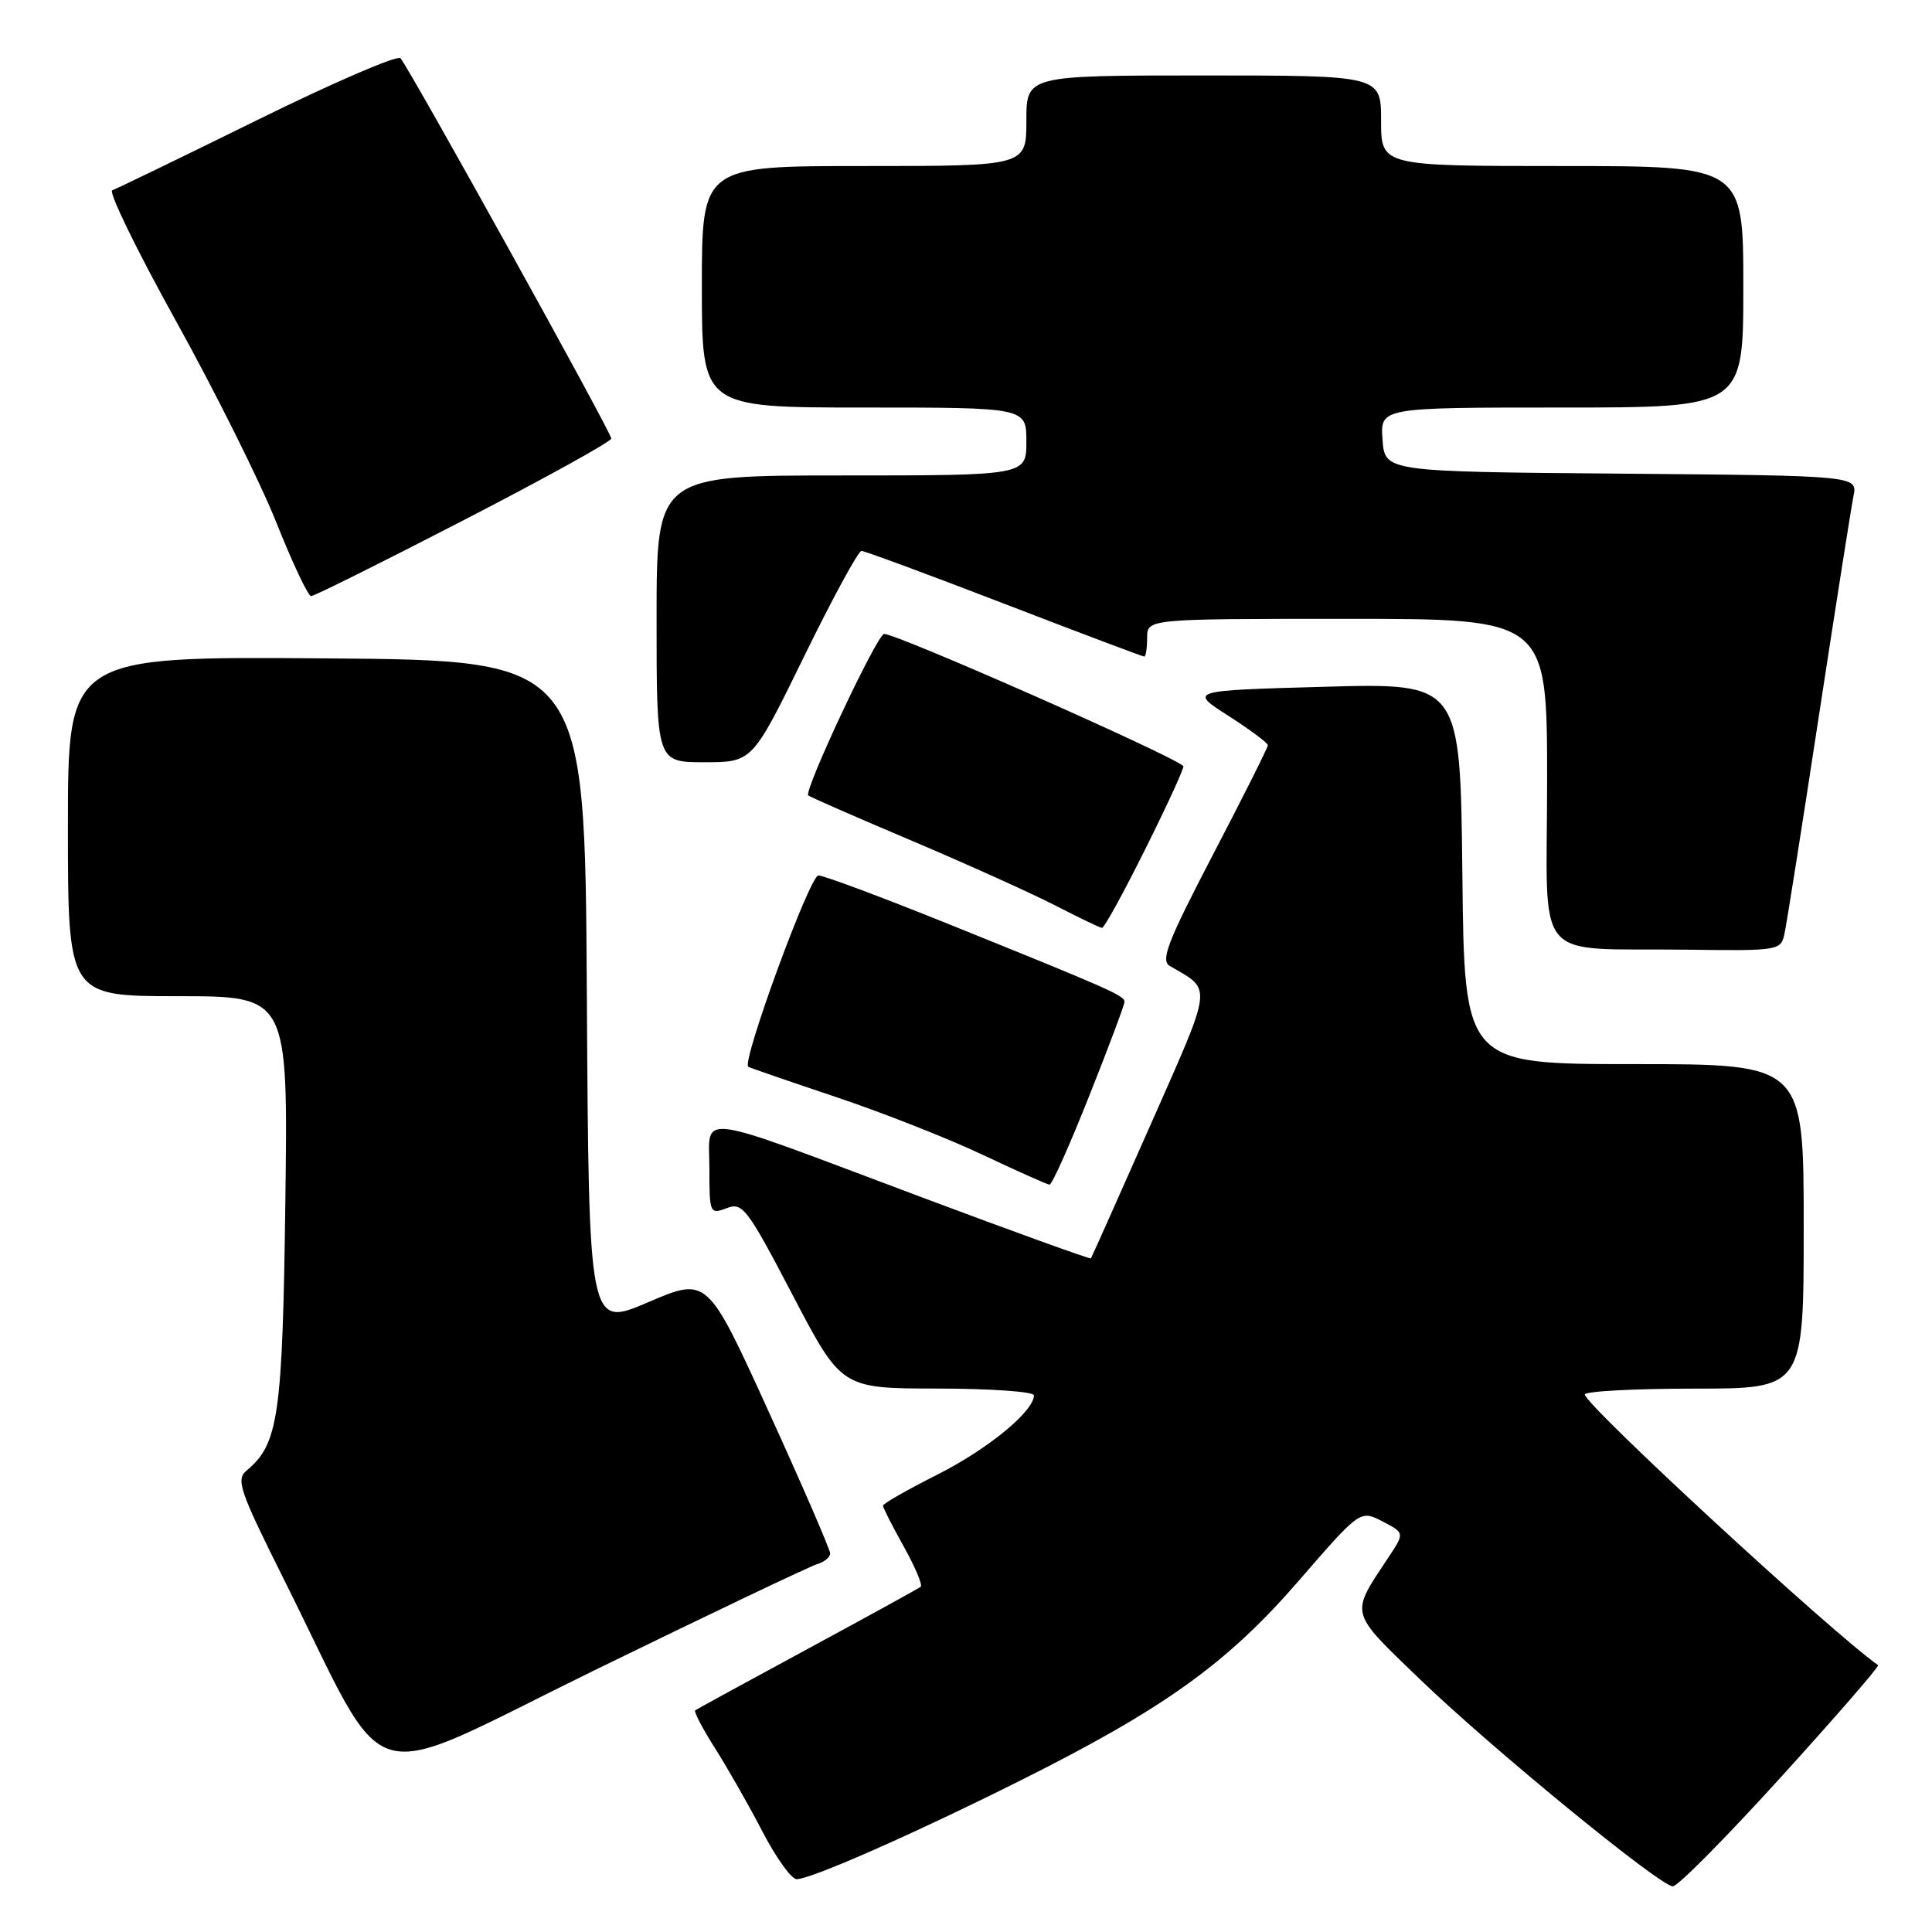 <?xml version="1.0" encoding="UTF-8" standalone="no"?>
<!DOCTYPE svg PUBLIC "-//W3C//DTD SVG 1.1//EN" "http://www.w3.org/Graphics/SVG/1.1/DTD/svg11.dtd" >
<svg xmlns="http://www.w3.org/2000/svg" xmlns:xlink="http://www.w3.org/1999/xlink" version="1.1" viewBox="0 0 256 256">
 <g >
 <path fill="currentColor"
d=" M 236.01 235.45 C 243.28 227.44 249.06 220.78 248.86 220.64 C 242.90 216.50 210.00 186.15 210.00 184.78 C 210.00 184.35 216.53 184.00 224.50 184.00 C 239.00 184.00 239.00 184.00 239.00 162.50 C 239.00 141.00 239.00 141.00 216.52 141.00 C 194.03 141.00 194.03 141.00 193.77 115.75 C 193.50 90.50 193.50 90.50 175.52 91.00 C 157.54 91.50 157.54 91.50 162.77 94.85 C 165.65 96.70 168.00 98.45 168.00 98.75 C 168.00 99.04 164.74 105.55 160.75 113.20 C 154.73 124.75 153.75 127.26 155.00 127.99 C 160.67 131.30 160.81 130.12 152.45 149.05 C 148.21 158.65 144.65 166.61 144.55 166.74 C 144.44 166.87 134.26 163.19 121.93 158.57 C 91.40 147.11 94.00 147.46 94.00 154.87 C 94.00 160.78 94.06 160.93 96.28 160.09 C 98.40 159.28 98.98 160.04 105.03 171.60 C 111.50 183.98 111.50 183.98 124.25 183.99 C 131.26 184.00 137.00 184.40 137.00 184.89 C 137.00 187.01 130.88 192.03 124.21 195.39 C 120.24 197.39 117.00 199.24 117.00 199.51 C 117.00 199.78 118.24 202.21 119.75 204.92 C 121.26 207.63 122.27 210.02 122.00 210.25 C 121.72 210.48 114.97 214.19 107.00 218.50 C 99.03 222.81 92.33 226.47 92.12 226.63 C 91.91 226.79 93.11 229.08 94.78 231.71 C 96.45 234.35 99.28 239.31 101.06 242.75 C 102.85 246.19 104.87 249.00 105.56 249.00 C 107.45 249.00 120.93 243.06 135.00 236.03 C 154.20 226.44 162.54 220.47 172.03 209.53 C 180.23 200.07 180.23 200.07 183.18 201.59 C 186.12 203.12 186.12 203.12 184.01 206.31 C 178.87 214.06 178.70 213.39 188.04 222.41 C 197.45 231.50 219.86 249.86 221.65 249.95 C 222.29 249.98 228.75 243.45 236.01 235.45 Z  M 108.25 207.27 C 109.21 206.99 110.00 206.35 110.00 205.84 C 110.00 205.33 106.34 196.88 101.86 187.06 C 93.72 169.19 93.72 169.19 85.87 172.56 C 78.02 175.92 78.02 175.92 77.76 131.71 C 77.50 87.50 77.50 87.50 43.25 87.24 C 9.00 86.97 9.00 86.97 9.00 109.49 C 9.00 132.00 9.00 132.00 23.58 132.00 C 38.17 132.00 38.17 132.00 37.81 159.25 C 37.44 187.63 36.90 191.35 32.69 194.84 C 31.23 196.05 31.72 197.47 37.65 209.34 C 51.99 238.05 47.33 236.69 78.79 221.31 C 94.03 213.87 107.29 207.55 108.25 207.27 Z  M 144.32 145.23 C 146.90 138.76 149.00 133.14 149.00 132.75 C 149.00 131.92 147.12 131.09 125.61 122.41 C 116.86 118.88 109.14 116.00 108.44 116.00 C 107.30 116.00 98.23 140.76 99.15 141.35 C 99.34 141.48 104.56 143.28 110.74 145.35 C 116.93 147.42 125.70 150.88 130.24 153.03 C 134.79 155.18 138.76 156.96 139.07 156.97 C 139.39 156.99 141.75 151.71 144.32 145.23 Z  M 236.45 123.75 C 236.72 122.51 238.77 109.58 240.99 95.00 C 243.22 80.42 245.29 67.27 245.59 65.76 C 246.15 63.03 246.15 63.03 214.83 62.76 C 183.50 62.50 183.50 62.50 183.19 58.25 C 182.89 54.00 182.89 54.00 206.94 54.00 C 231.00 54.00 231.00 54.00 231.00 38.00 C 231.00 22.00 231.00 22.00 207.00 22.00 C 183.00 22.00 183.00 22.00 183.00 16.00 C 183.00 10.00 183.00 10.00 159.50 10.00 C 136.00 10.00 136.00 10.00 136.00 16.00 C 136.00 22.00 136.00 22.00 114.50 22.00 C 93.00 22.00 93.00 22.00 93.00 38.00 C 93.00 54.00 93.00 54.00 114.50 54.00 C 136.00 54.00 136.00 54.00 136.00 58.50 C 136.00 63.00 136.00 63.00 111.50 63.00 C 87.00 63.00 87.00 63.00 87.00 82.00 C 87.00 101.00 87.00 101.00 93.34 101.00 C 99.69 101.00 99.69 101.00 106.54 87.00 C 110.30 79.30 113.73 73.00 114.15 73.00 C 114.56 73.00 123.08 76.15 133.07 80.00 C 143.06 83.85 151.41 87.00 151.62 87.00 C 151.83 87.00 152.00 85.88 152.00 84.50 C 152.00 82.00 152.00 82.00 178.50 82.00 C 205.00 82.00 205.00 82.00 205.00 103.44 C 205.00 128.24 202.76 125.57 223.73 125.84 C 235.66 126.00 235.97 125.94 236.45 123.75 Z  M 151.82 112.38 C 154.73 106.55 156.97 101.65 156.80 101.50 C 155.01 99.94 118.91 84.00 117.15 84.00 C 116.24 84.00 106.46 104.82 107.10 105.40 C 107.32 105.60 113.53 108.32 120.91 111.44 C 128.28 114.57 136.83 118.43 139.91 120.02 C 142.98 121.60 145.73 122.93 146.02 122.95 C 146.31 122.98 148.92 118.22 151.82 112.38 Z  M 61.47 68.91 C 72.21 63.37 81.00 58.50 81.00 58.11 C 81.00 57.28 54.18 8.91 53.06 7.71 C 52.65 7.28 44.12 10.96 34.10 15.90 C 24.07 20.84 15.42 25.03 14.88 25.21 C 14.33 25.39 18.13 33.18 23.31 42.52 C 28.49 51.86 34.48 63.88 36.62 69.24 C 38.75 74.59 40.82 78.98 41.22 78.99 C 41.62 78.99 50.73 74.46 61.47 68.91 Z "/>
</g>
</svg>